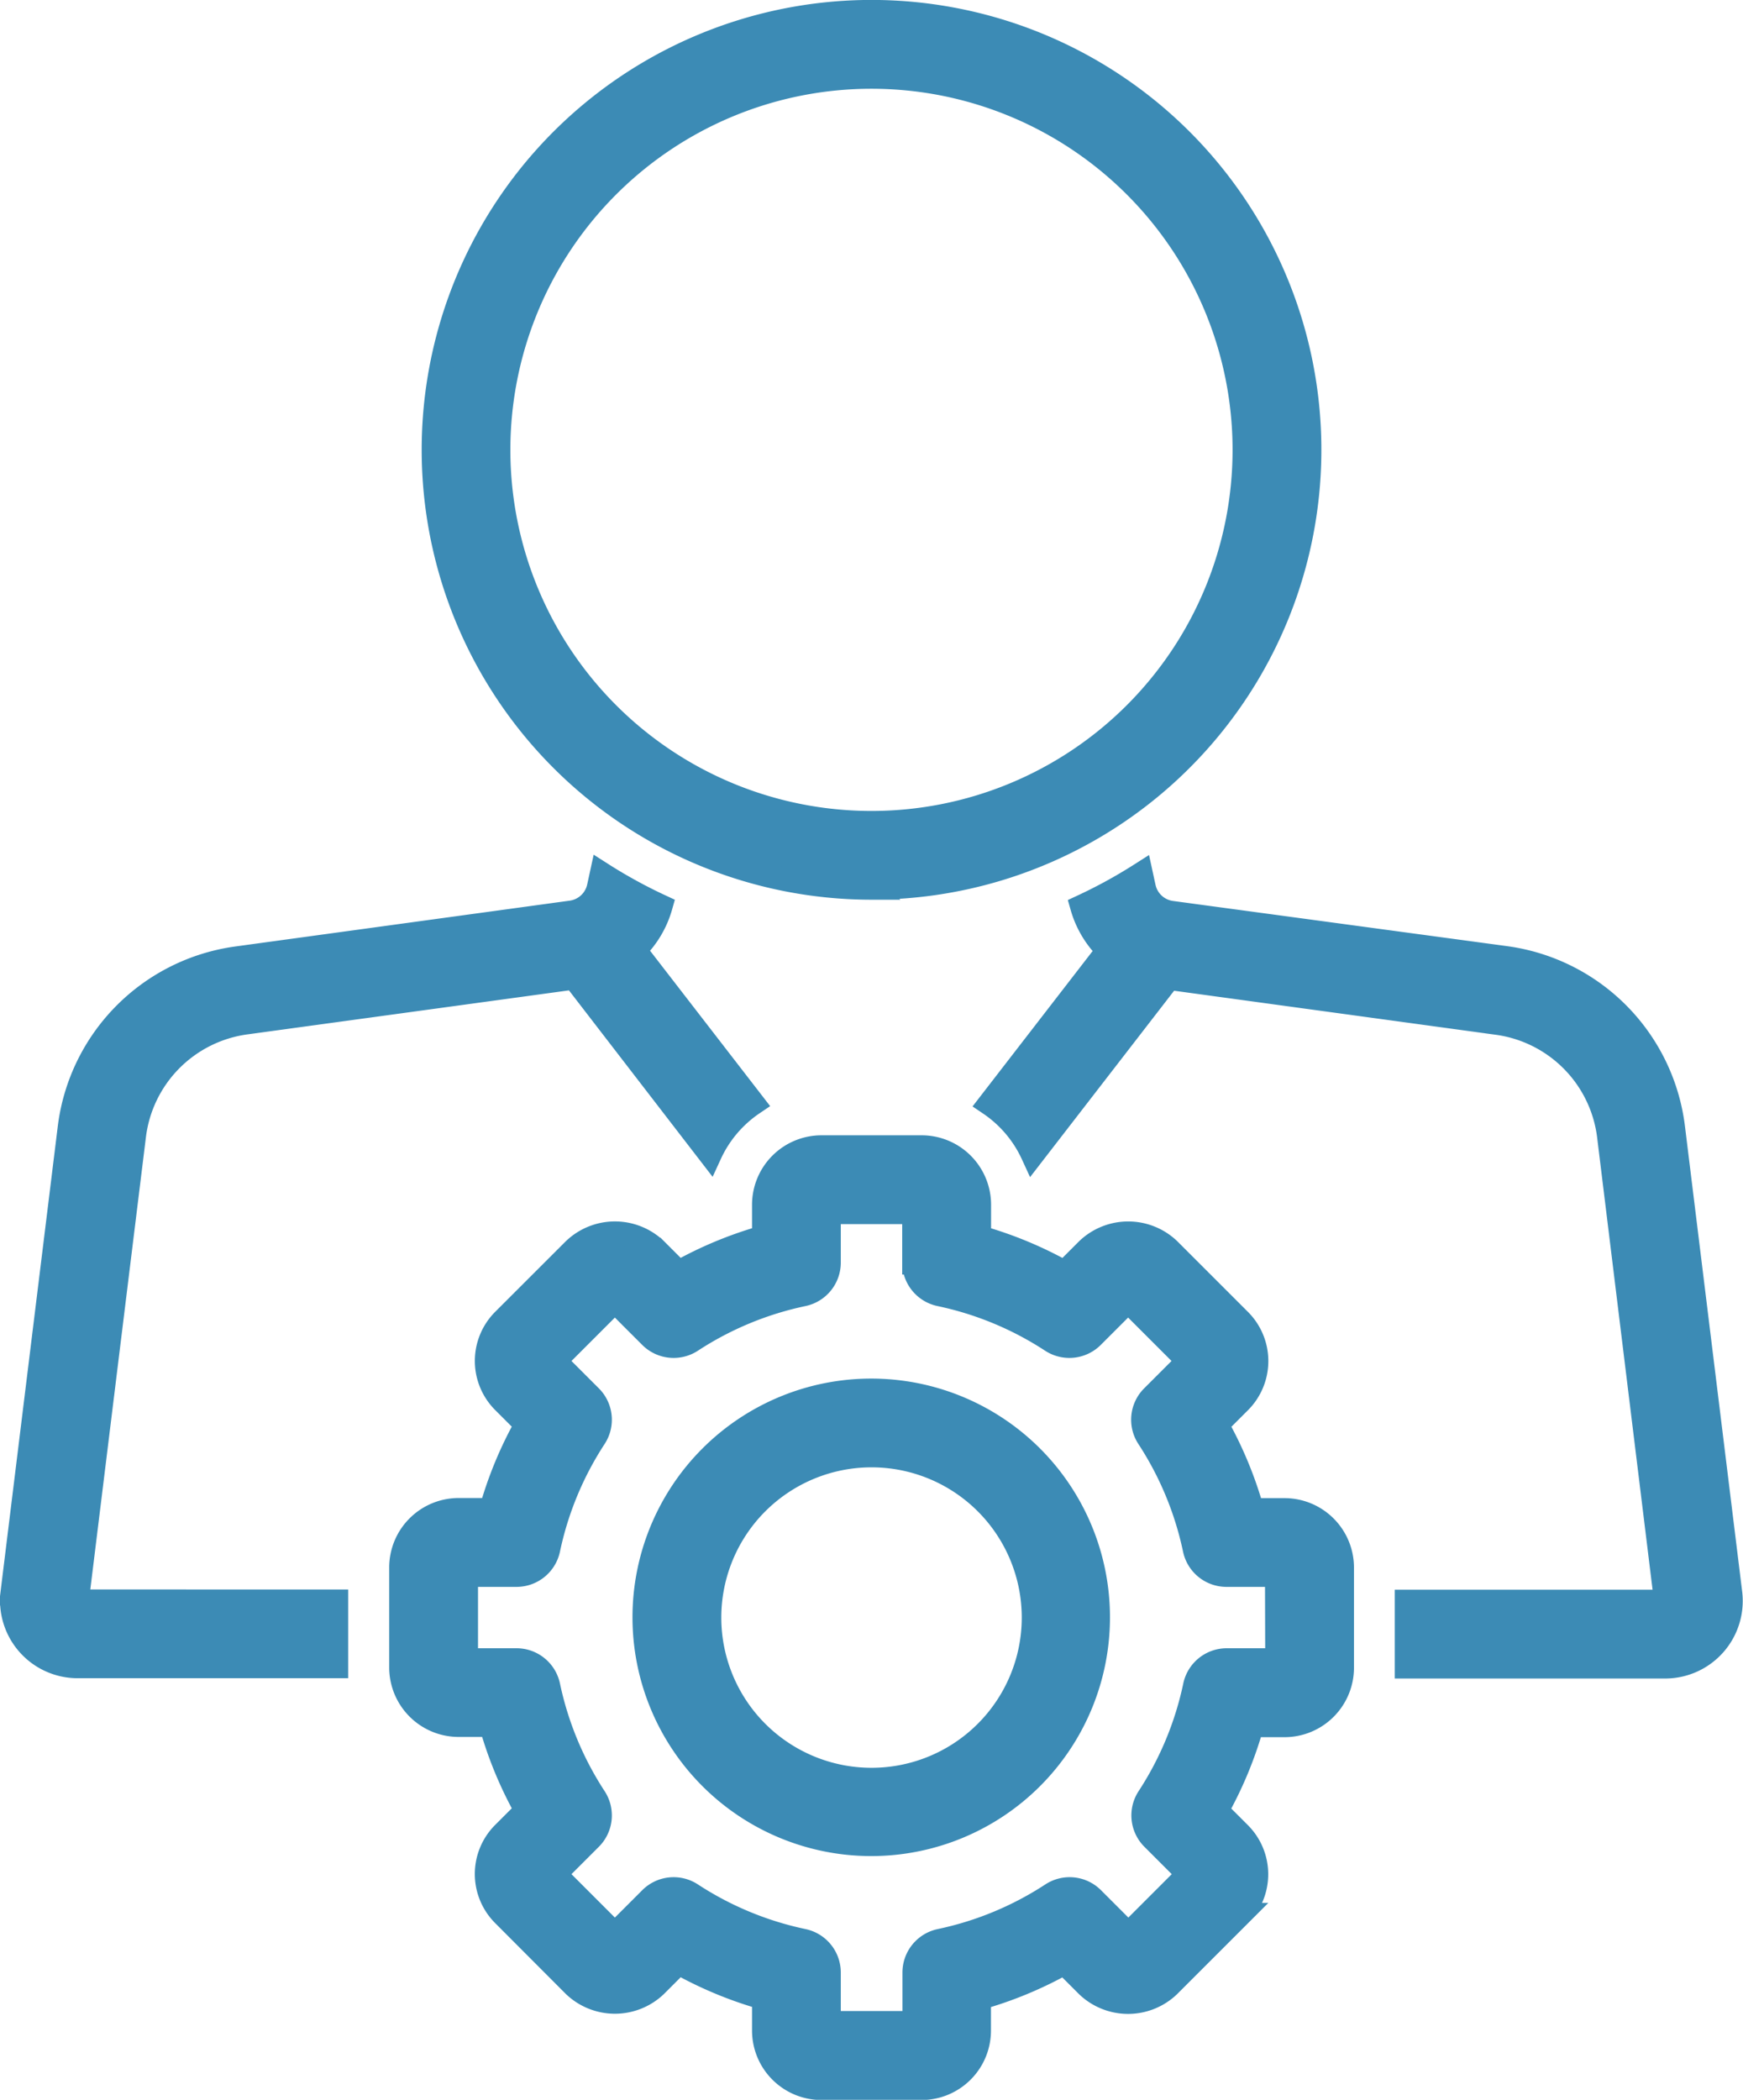 <svg xmlns="http://www.w3.org/2000/svg" width="29.203" height="35.181" viewBox="0 0 29.203 35.181">
  <g id="Group_1604" data-name="Group 1604" transform="translate(-571.799 -460.409)">
    <g id="Group_547" data-name="Group 547" transform="translate(-242.005 230.609)">
      <path id="Path_601" data-name="Path 601" d="M44.336,14.673A7.337,7.337,0,1,0,37,7.337a7.337,7.337,0,0,0,7.337,7.337Zm0-13.586a6.25,6.25,0,1,1-6.25,6.25,6.25,6.25,0,0,1,6.25-6.25Z" transform="translate(784.069 230)" fill="#3c8bb5" stroke="#3c8bb5" stroke-width="0.4"/>
      <path id="Path_602" data-name="Path 602" d="M12.091,65.337l.96-7.808a2.182,2.182,0,0,1,1.873-1.89l5.5-.753L22.7,57.84a2.06,2.06,0,0,1,.719-.847l-1.986-2.57a1.635,1.635,0,0,0,.439-.732,8.413,8.413,0,0,1-.987-.541l-.048.221a.549.549,0,0,1-.461.424l-5.605.768a3.271,3.271,0,0,0-2.8,2.834l-.96,7.808a1.1,1.1,0,0,0,1.082,1.219h4.345V65.338Z" transform="translate(803 191.293)" fill="#3c8bb5" stroke="#3c8bb5" stroke-width="0.4"/>
      <path id="Path_603" data-name="Path 603" d="M83.7,65.2l-.96-7.808a3.271,3.271,0,0,0-2.8-2.834L74.335,53.8a.548.548,0,0,1-.461-.424l-.048-.221a8.416,8.416,0,0,1-.987.541,1.635,1.635,0,0,0,.439.732l-1.986,2.57a2.06,2.06,0,0,1,.719.847l2.282-2.953,5.5.753a2.182,2.182,0,0,1,1.873,1.89l.957,7.807H78.277v1.087h4.345A1.1,1.1,0,0,0,83.7,65.2Z" transform="translate(759.095 191.293)" fill="#3c8bb5" stroke="#3c8bb5" stroke-width="0.4"/>
      <path id="Path_604" data-name="Path 604" d="M49.8,76.079h-.544a6.546,6.546,0,0,0-.594-1.431l.385-.385a.964.964,0,0,0,0-1.361l-1.186-1.186a.986.986,0,0,0-1.361,0l-.386.386a6.547,6.547,0,0,0-1.431-.594v-.544A.964.964,0,0,0,43.718,70H42.041a.964.964,0,0,0-.963.963v.544a6.547,6.547,0,0,0-1.431.594l-.385-.385a.986.986,0,0,0-1.362,0L36.715,72.9a.964.964,0,0,0,0,1.361l.385.385a6.546,6.546,0,0,0-.594,1.431h-.544a.964.964,0,0,0-.963.963v1.677a.964.964,0,0,0,.963.963h.544a6.546,6.546,0,0,0,.594,1.431l-.385.385a.963.963,0,0,0,0,1.361L37.9,84.045a.986.986,0,0,0,1.361,0l.386-.386a6.547,6.547,0,0,0,1.431.594V84.8a.964.964,0,0,0,.963.963h1.677a.964.964,0,0,0,.963-.963v-.544a6.547,6.547,0,0,0,1.431-.594l.385.385a.985.985,0,0,0,1.362,0l1.186-1.186a.964.964,0,0,0,0-1.361l-.385-.385a6.546,6.546,0,0,0,.594-1.431H49.8a.964.964,0,0,0,.963-.963V77.042A.964.964,0,0,0,49.8,76.079Zm-.124,2.515h-.845a.544.544,0,0,0-.532.431,5.489,5.489,0,0,1-.777,1.873.543.543,0,0,0,.071.681l.6.6-1.01,1.01-.6-.6a.543.543,0,0,0-.681-.071,5.478,5.478,0,0,1-1.873.777.544.544,0,0,0-.431.532v.845H42.165v-.845a.544.544,0,0,0-.431-.532,5.478,5.478,0,0,1-1.873-.777.543.543,0,0,0-.681.071l-.6.6-1.01-1.01.6-.6a.543.543,0,0,0,.071-.681,5.489,5.489,0,0,1-.777-1.873.544.544,0,0,0-.532-.431h-.845V77.166h.845a.544.544,0,0,0,.532-.431,5.489,5.489,0,0,1,.777-1.873.543.543,0,0,0-.071-.681l-.6-.6,1.01-1.01.6.6a.544.544,0,0,0,.681.071,5.478,5.478,0,0,1,1.873-.777.544.544,0,0,0,.431-.532v-.845h1.429v.845a.544.544,0,0,0,.431.532,5.478,5.478,0,0,1,1.873.777.544.544,0,0,0,.681-.071l.6-.6,1.01,1.01-.6.6a.543.543,0,0,0-.071.681,5.489,5.489,0,0,1,.777,1.873.544.544,0,0,0,.532.431h.845Z" transform="translate(785.526 179.021)" fill="#3c8bb5" stroke="#3c8bb5" stroke-width="0.4"/>
      <path id="Path_605" data-name="Path 605" d="M53.8,85a3.8,3.8,0,1,0,3.8,3.8A3.8,3.8,0,0,0,53.8,85Zm0,6.521A2.717,2.717,0,1,1,56.522,88.8,2.717,2.717,0,0,1,53.8,91.521Z" transform="translate(774.601 168.097)" fill="#3c8bb5" stroke="#3c8bb5" stroke-width="0.4"/>
    </g>
  </g>
</svg>
